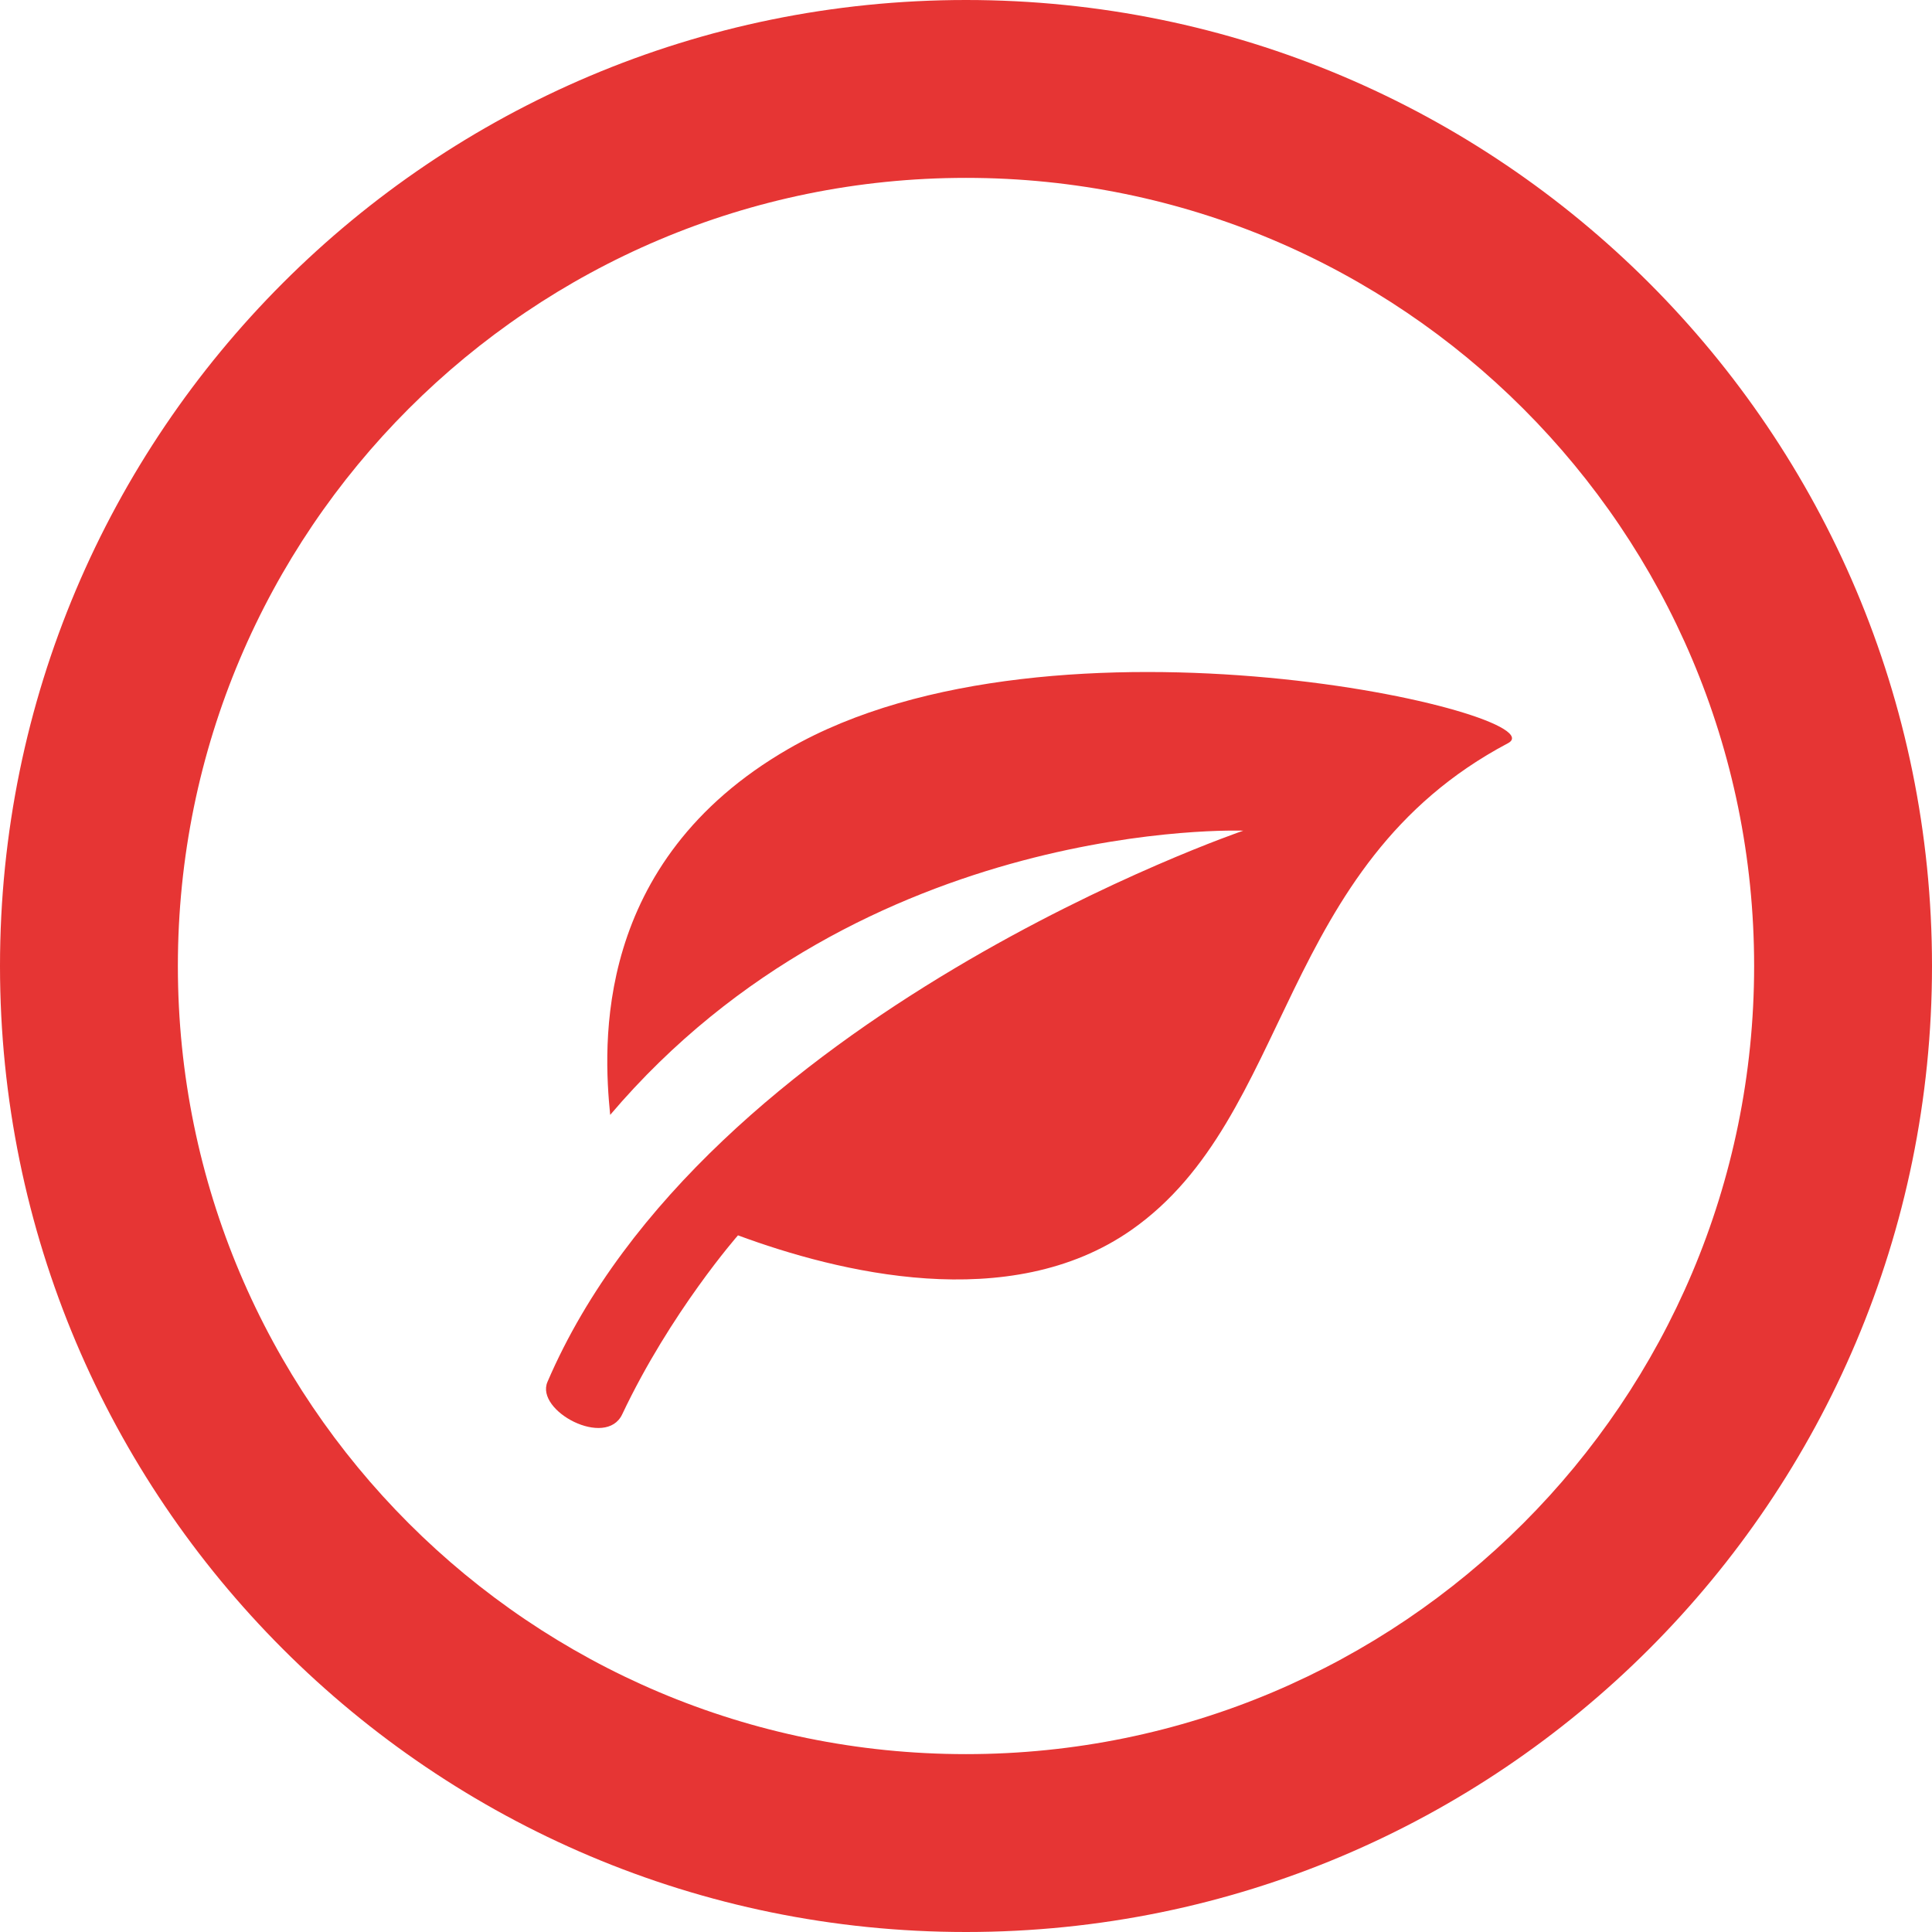 <svg width="46" height="46" viewBox="0 0 46 46" fill="none" xmlns="http://www.w3.org/2000/svg">
<path d="M18.775 17.829C14.099 20.526 14.367 24.92 14.528 26.545C20.568 19.433 29.602 19.778 29.602 19.778C29.602 19.778 16.796 24.145 13.035 32.902C12.738 33.593 14.428 34.492 14.814 33.675C15.966 31.239 17.571 29.413 17.571 29.413C19.939 30.289 24.035 31.315 26.938 29.285C30.794 26.587 30.4 20.606 35.905 17.695C37.191 17.015 25.115 14.172 18.775 17.829Z" fill="#E63534"/>
<path d="M46 23C46 35.703 35.703 46 23 46C10.297 46 0 35.703 0 23C0 10.297 10.297 0 23 0C35.703 0 46 10.297 46 23ZM4.235 23C4.235 33.364 12.636 41.765 23 41.765C33.364 41.765 41.765 33.364 41.765 23C41.765 12.636 33.364 4.235 23 4.235C12.636 4.235 4.235 12.636 4.235 23Z" fill="#E63534"/>
</svg>
